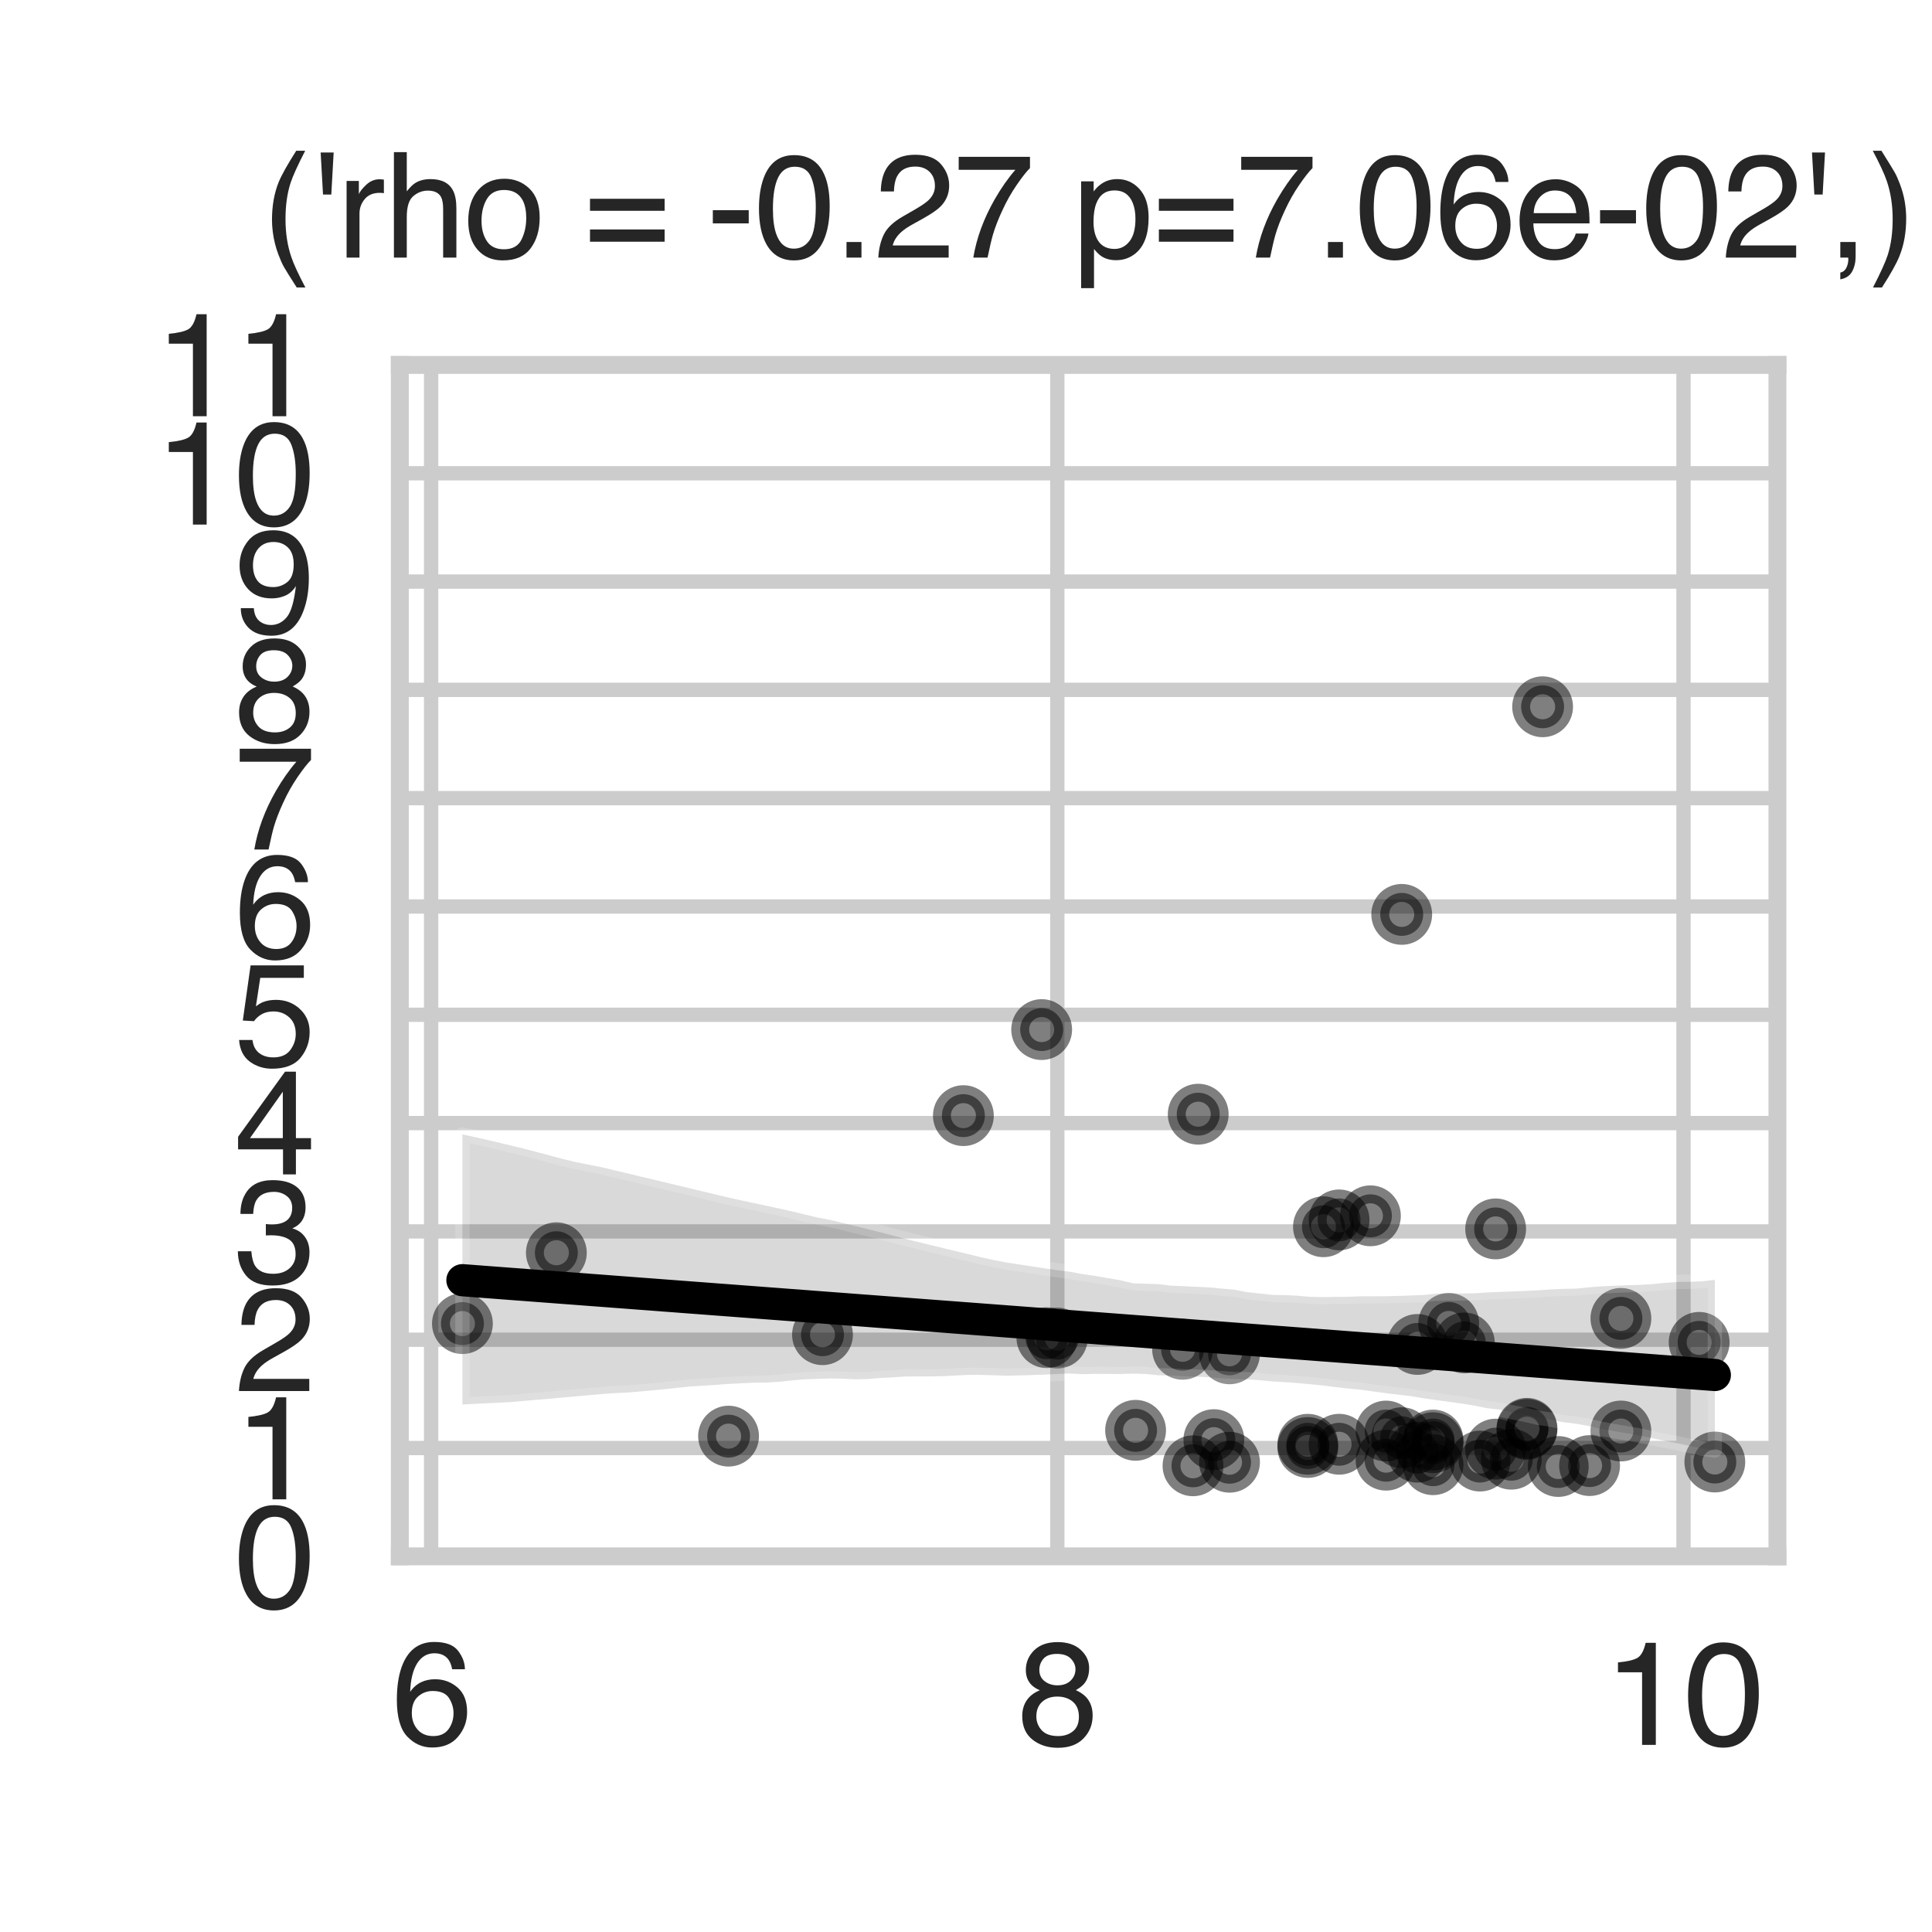 <?xml version="1.0" encoding="utf-8" standalone="no"?>
<!DOCTYPE svg PUBLIC "-//W3C//DTD SVG 1.1//EN"
  "http://www.w3.org/Graphics/SVG/1.1/DTD/svg11.dtd">
<svg xmlns:xlink="http://www.w3.org/1999/xlink" width="108pt" height="108pt" viewBox="0 0 108 108" xmlns="http://www.w3.org/2000/svg" version="1.1">
 <defs>
  <style type="text/css">*{stroke-linejoin: round; stroke-linecap: butt}</style>
 </defs>
 <g id="figure_1">
  <g id="patch_1">
   <path d="M 0 108 
L 108 108 
L 108 0 
L 0 0 
z
" style="fill: #ffffff"/>
  </g>
  <g id="axes_1">
   <g id="patch_2">
    <path d="M 22.35 87 
L 99.36 87 
L 99.36 20.4 
L 22.35 20.4 
z
" style="fill: #ffffff"/>
   </g>
   <g id="matplotlib.axis_1">
    <g id="xtick_1">
     <g id="line2d_1">
      <path d="M 24.1 87 
L 24.1 20.4 
" clip-path="url(#p539a74a8f3)" style="fill: none; stroke: #cccccc; stroke-width: 0.8; stroke-linecap: round"/>
     </g>
     <g id="text_1">
      <!-- 6 -->
      <g style="fill: #262626" transform="translate(21.876 97.539) scale(0.08 -0.08)">
       <defs>
        <path id="Helvetica-36" d="M 1872 4494 
Q 2622 4494 2917 4105 
Q 3213 3716 3213 3303 
L 2656 3303 
Q 2606 3569 2497 3719 
Q 2294 4000 1881 4000 
Q 1409 4000 1131 3564 
Q 853 3128 822 2316 
Q 1016 2600 1309 2741 
Q 1578 2866 1909 2866 
Q 2472 2866 2890 2506 
Q 3309 2147 3309 1434 
Q 3309 825 2912 354 
Q 2516 -116 1781 -116 
Q 1153 -116 697 361 
Q 241 838 241 1966 
Q 241 2800 444 3381 
Q 834 4494 1872 4494 
z
M 1831 384 
Q 2275 384 2495 682 
Q 2716 981 2716 1388 
Q 2716 1731 2519 2042 
Q 2322 2353 1803 2353 
Q 1441 2353 1167 2112 
Q 894 1872 894 1388 
Q 894 963 1142 673 
Q 1391 384 1831 384 
z
" transform="scale(0.016)"/>
       </defs>
       <use xlink:href="#Helvetica-36"/>
      </g>
     </g>
    </g>
    <g id="xtick_2">
     <g id="line2d_2">
      <path d="M 59.105 87 
L 59.105 20.4 
" clip-path="url(#p539a74a8f3)" style="fill: none; stroke: #cccccc; stroke-width: 0.8; stroke-linecap: round"/>
     </g>
     <g id="text_2">
      <!-- 8 -->
      <g style="fill: #262626" transform="translate(56.88 97.539) scale(0.08 -0.08)">
       <defs>
        <path id="Helvetica-38" d="M 1741 2600 
Q 2113 2600 2322 2808 
Q 2531 3016 2531 3303 
Q 2531 3553 2331 3762 
Q 2131 3972 1722 3972 
Q 1316 3972 1134 3762 
Q 953 3553 953 3272 
Q 953 2956 1187 2778 
Q 1422 2600 1741 2600 
z
M 1775 384 
Q 2166 384 2423 595 
Q 2681 806 2681 1225 
Q 2681 1659 2415 1884 
Q 2150 2109 1734 2109 
Q 1331 2109 1076 1879 
Q 822 1650 822 1244 
Q 822 894 1055 639 
Q 1288 384 1775 384 
z
M 975 2384 
Q 741 2484 609 2619 
Q 363 2869 363 3269 
Q 363 3769 725 4128 
Q 1088 4488 1753 4488 
Q 2397 4488 2762 4148 
Q 3128 3809 3128 3356 
Q 3128 2938 2916 2678 
Q 2797 2531 2547 2391 
Q 2825 2263 2984 2097 
Q 3281 1784 3281 1284 
Q 3281 694 2884 283 
Q 2488 -128 1763 -128 
Q 1109 -128 657 226 
Q 206 581 206 1256 
Q 206 1653 400 1942 
Q 594 2231 975 2384 
z
" transform="scale(0.016)"/>
       </defs>
       <use xlink:href="#Helvetica-38"/>
      </g>
     </g>
    </g>
    <g id="xtick_3">
     <g id="line2d_3">
      <path d="M 94.109 87 
L 94.109 20.4 
" clip-path="url(#p539a74a8f3)" style="fill: none; stroke: #cccccc; stroke-width: 0.8; stroke-linecap: round"/>
     </g>
     <g id="text_3">
      <!-- 10 -->
      <g style="fill: #262626" transform="translate(89.661 97.539) scale(0.08 -0.08)">
       <defs>
        <path id="Helvetica-31" d="M 613 3169 
L 613 3600 
Q 1222 3659 1462 3798 
Q 1703 3938 1822 4456 
L 2266 4456 
L 2266 0 
L 1666 0 
L 1666 3169 
L 613 3169 
z
" transform="scale(0.016)"/>
        <path id="Helvetica-30" d="M 1731 4475 
Q 2600 4475 2988 3759 
Q 3288 3206 3288 2244 
Q 3288 1331 3016 734 
Q 2622 -122 1728 -122 
Q 922 -122 528 578 
Q 200 1163 200 2147 
Q 200 2909 397 3456 
Q 766 4475 1731 4475 
z
M 1725 391 
Q 2163 391 2422 778 
Q 2681 1166 2681 2222 
Q 2681 2984 2493 3476 
Q 2306 3969 1766 3969 
Q 1269 3969 1039 3501 
Q 809 3034 809 2125 
Q 809 1441 956 1025 
Q 1181 391 1725 391 
z
" transform="scale(0.016)"/>
       </defs>
       <use xlink:href="#Helvetica-31"/>
       <use xlink:href="#Helvetica-30" transform="translate(55.615 0)"/>
      </g>
     </g>
    </g>
   </g>
   <g id="matplotlib.axis_2">
    <g id="ytick_1">
     <g id="line2d_4">
      <path d="M 22.35 87 
L 99.36 87 
" clip-path="url(#p539a74a8f3)" style="fill: none; stroke: #cccccc; stroke-width: 0.8; stroke-linecap: round"/>
     </g>
     <g id="text_4">
      <!-- 0 -->
      <g style="fill: #262626" transform="translate(13.101 89.869) scale(0.08 -0.08)">
       <use xlink:href="#Helvetica-30"/>
      </g>
     </g>
    </g>
    <g id="ytick_2">
     <g id="line2d_5">
      <path d="M 22.35 80.945 
L 99.36 80.945 
" clip-path="url(#p539a74a8f3)" style="fill: none; stroke: #cccccc; stroke-width: 0.8; stroke-linecap: round"/>
     </g>
     <g id="text_5">
      <!-- 1 -->
      <g style="fill: #262626" transform="translate(13.101 83.815) scale(0.08 -0.08)">
       <use xlink:href="#Helvetica-31"/>
      </g>
     </g>
    </g>
    <g id="ytick_3">
     <g id="line2d_6">
      <path d="M 22.35 74.891 
L 99.36 74.891 
" clip-path="url(#p539a74a8f3)" style="fill: none; stroke: #cccccc; stroke-width: 0.8; stroke-linecap: round"/>
     </g>
     <g id="text_6">
      <!-- 2 -->
      <g style="fill: #262626" transform="translate(13.101 77.76) scale(0.08 -0.08)">
       <defs>
        <path id="Helvetica-32" d="M 200 0 
Q 231 578 439 1006 
Q 647 1434 1250 1784 
L 1850 2131 
Q 2253 2366 2416 2531 
Q 2672 2791 2672 3125 
Q 2672 3516 2437 3745 
Q 2203 3975 1813 3975 
Q 1234 3975 1013 3538 
Q 894 3303 881 2888 
L 309 2888 
Q 319 3472 525 3841 
Q 891 4491 1816 4491 
Q 2584 4491 2939 4075 
Q 3294 3659 3294 3150 
Q 3294 2613 2916 2231 
Q 2697 2009 2131 1694 
L 1703 1456 
Q 1397 1288 1222 1134 
Q 909 863 828 531 
L 3272 531 
L 3272 0 
L 200 0 
z
" transform="scale(0.016)"/>
       </defs>
       <use xlink:href="#Helvetica-32"/>
      </g>
     </g>
    </g>
    <g id="ytick_4">
     <g id="line2d_7">
      <path d="M 22.35 68.836 
L 99.36 68.836 
" clip-path="url(#p539a74a8f3)" style="fill: none; stroke: #cccccc; stroke-width: 0.8; stroke-linecap: round"/>
     </g>
     <g id="text_7">
      <!-- 3 -->
      <g style="fill: #262626" transform="translate(13.101 71.706) scale(0.08 -0.08)">
       <defs>
        <path id="Helvetica-33" d="M 1663 -122 
Q 869 -122 511 314 
Q 153 750 153 1375 
L 741 1375 
Q 778 941 903 744 
Q 1122 391 1694 391 
Q 2138 391 2406 628 
Q 2675 866 2675 1241 
Q 2675 1703 2392 1887 
Q 2109 2072 1606 2072 
Q 1550 2072 1492 2070 
Q 1434 2069 1375 2066 
L 1375 2563 
Q 1463 2553 1522 2550 
Q 1581 2547 1650 2547 
Q 1966 2547 2169 2647 
Q 2525 2822 2525 3272 
Q 2525 3606 2287 3787 
Q 2050 3969 1734 3969 
Q 1172 3969 956 3594 
Q 838 3388 822 3006 
L 266 3006 
Q 266 3506 466 3856 
Q 809 4481 1675 4481 
Q 2359 4481 2734 4176 
Q 3109 3872 3109 3294 
Q 3109 2881 2888 2625 
Q 2750 2466 2531 2375 
Q 2884 2278 3082 2001 
Q 3281 1725 3281 1325 
Q 3281 684 2859 281 
Q 2438 -122 1663 -122 
z
" transform="scale(0.016)"/>
       </defs>
       <use xlink:href="#Helvetica-33"/>
      </g>
     </g>
    </g>
    <g id="ytick_5">
     <g id="line2d_8">
      <path d="M 22.35 62.782 
L 99.36 62.782 
" clip-path="url(#p539a74a8f3)" style="fill: none; stroke: #cccccc; stroke-width: 0.8; stroke-linecap: round"/>
     </g>
     <g id="text_8">
      <!-- 4 -->
      <g style="fill: #262626" transform="translate(13.101 65.651) scale(0.08 -0.08)">
       <defs>
        <path id="Helvetica-34" d="M 2116 1584 
L 2116 3613 
L 681 1584 
L 2116 1584 
z
M 2125 0 
L 2125 1094 
L 163 1094 
L 163 1644 
L 2213 4488 
L 2688 4488 
L 2688 1584 
L 3347 1584 
L 3347 1094 
L 2688 1094 
L 2688 0 
L 2125 0 
z
" transform="scale(0.016)"/>
       </defs>
       <use xlink:href="#Helvetica-34"/>
      </g>
     </g>
    </g>
    <g id="ytick_6">
     <g id="line2d_9">
      <path d="M 22.35 56.727 
L 99.36 56.727 
" clip-path="url(#p539a74a8f3)" style="fill: none; stroke: #cccccc; stroke-width: 0.8; stroke-linecap: round"/>
     </g>
     <g id="text_9">
      <!-- 5 -->
      <g style="fill: #262626" transform="translate(13.101 59.597) scale(0.08 -0.08)">
       <defs>
        <path id="Helvetica-35" d="M 791 1141 
Q 847 659 1238 475 
Q 1438 381 1700 381 
Q 2200 381 2440 700 
Q 2681 1019 2681 1406 
Q 2681 1875 2395 2131 
Q 2109 2388 1709 2388 
Q 1419 2388 1211 2275 
Q 1003 2163 856 1963 
L 369 1991 
L 709 4400 
L 3034 4400 
L 3034 3856 
L 1131 3856 
L 941 2613 
Q 1097 2731 1238 2791 
Q 1488 2894 1816 2894 
Q 2431 2894 2859 2497 
Q 3288 2100 3288 1491 
Q 3288 856 2895 371 
Q 2503 -113 1644 -113 
Q 1097 -113 676 195 
Q 256 503 206 1141 
L 791 1141 
z
" transform="scale(0.016)"/>
       </defs>
       <use xlink:href="#Helvetica-35"/>
      </g>
     </g>
    </g>
    <g id="ytick_7">
     <g id="line2d_10">
      <path d="M 22.35 50.673 
L 99.36 50.673 
" clip-path="url(#p539a74a8f3)" style="fill: none; stroke: #cccccc; stroke-width: 0.8; stroke-linecap: round"/>
     </g>
     <g id="text_10">
      <!-- 6 -->
      <g style="fill: #262626" transform="translate(13.101 53.542) scale(0.08 -0.08)">
       <use xlink:href="#Helvetica-36"/>
      </g>
     </g>
    </g>
    <g id="ytick_8">
     <g id="line2d_11">
      <path d="M 22.35 44.618 
L 99.36 44.618 
" clip-path="url(#p539a74a8f3)" style="fill: none; stroke: #cccccc; stroke-width: 0.8; stroke-linecap: round"/>
     </g>
     <g id="text_11">
      <!-- 7 -->
      <g style="fill: #262626" transform="translate(13.101 47.488) scale(0.08 -0.08)">
       <defs>
        <path id="Helvetica-37" d="M 3347 4400 
L 3347 3909 
Q 3131 3700 2773 3181 
Q 2416 2663 2141 2063 
Q 1869 1478 1728 997 
Q 1638 688 1494 0 
L 872 0 
Q 1084 1281 1809 2550 
Q 2238 3294 2709 3834 
L 234 3834 
L 234 4400 
L 3347 4400 
z
" transform="scale(0.016)"/>
       </defs>
       <use xlink:href="#Helvetica-37"/>
      </g>
     </g>
    </g>
    <g id="ytick_9">
     <g id="line2d_12">
      <path d="M 22.35 38.564 
L 99.36 38.564 
" clip-path="url(#p539a74a8f3)" style="fill: none; stroke: #cccccc; stroke-width: 0.8; stroke-linecap: round"/>
     </g>
     <g id="text_12">
      <!-- 8 -->
      <g style="fill: #262626" transform="translate(13.101 41.433) scale(0.08 -0.08)">
       <use xlink:href="#Helvetica-38"/>
      </g>
     </g>
    </g>
    <g id="ytick_10">
     <g id="line2d_13">
      <path d="M 22.35 32.509 
L 99.36 32.509 
" clip-path="url(#p539a74a8f3)" style="fill: none; stroke: #cccccc; stroke-width: 0.8; stroke-linecap: round"/>
     </g>
     <g id="text_13">
      <!-- 9 -->
      <g style="fill: #262626" transform="translate(13.101 35.378) scale(0.08 -0.08)">
       <defs>
        <path id="Helvetica-39" d="M 850 1081 
Q 875 616 1209 438 
Q 1381 344 1597 344 
Q 2000 344 2284 680 
Q 2569 1016 2688 2044 
Q 2500 1747 2223 1626 
Q 1947 1506 1628 1506 
Q 981 1506 604 1909 
Q 228 2313 228 2947 
Q 228 3556 600 4018 
Q 972 4481 1697 4481 
Q 2675 4481 3047 3600 
Q 3253 3116 3253 2388 
Q 3253 1566 3006 931 
Q 2597 -125 1619 -125 
Q 963 -125 622 219 
Q 281 563 281 1081 
L 850 1081 
z
M 1703 2000 
Q 2038 2000 2314 2220 
Q 2591 2441 2591 2991 
Q 2591 3484 2342 3726 
Q 2094 3969 1709 3969 
Q 1297 3969 1055 3692 
Q 813 3416 813 2953 
Q 813 2516 1025 2258 
Q 1238 2000 1703 2000 
z
" transform="scale(0.016)"/>
       </defs>
       <use xlink:href="#Helvetica-39"/>
      </g>
     </g>
    </g>
    <g id="ytick_11">
     <g id="line2d_14">
      <path d="M 22.35 26.455 
L 99.36 26.455 
" clip-path="url(#p539a74a8f3)" style="fill: none; stroke: #cccccc; stroke-width: 0.8; stroke-linecap: round"/>
     </g>
     <g id="text_14">
      <!-- 10 -->
      <g style="fill: #262626" transform="translate(8.652 29.324) scale(0.08 -0.08)">
       <use xlink:href="#Helvetica-31"/>
       <use xlink:href="#Helvetica-30" transform="translate(55.615 0)"/>
      </g>
     </g>
    </g>
    <g id="ytick_12">
     <g id="line2d_15">
      <path d="M 22.35 20.4 
L 99.36 20.4 
" clip-path="url(#p539a74a8f3)" style="fill: none; stroke: #cccccc; stroke-width: 0.8; stroke-linecap: round"/>
     </g>
     <g id="text_15">
      <!-- 11 -->
      <g style="fill: #262626" transform="translate(8.652 23.269) scale(0.08 -0.08)">
       <use xlink:href="#Helvetica-31"/>
       <use xlink:href="#Helvetica-31" transform="translate(55.615 0)"/>
      </g>
     </g>
    </g>
   </g>
   <g id="PathCollection_1">
    <defs>
     <path id="m6ee8f4b6f6" d="M 0 1.2 
C 0.318 1.2 0.623 1.074 0.849 0.849 
C 1.074 0.623 1.2 0.318 1.2 0 
C 1.2 -0.318 1.074 -0.623 0.849 -0.849 
C 0.623 -1.074 0.318 -1.2 0 -1.2 
C -0.318 -1.2 -0.623 -1.074 -0.849 -0.849 
C -1.074 -0.623 -1.2 -0.318 -1.2 0 
C -1.2 0.318 -1.074 0.623 -0.849 0.849 
C -0.623 1.074 -0.318 1.2 0 1.2 
z
" style="stroke: #000000; stroke-opacity: 0.5"/>
    </defs>
    <g clip-path="url(#p539a74a8f3)">
     <use xlink:href="#m6ee8f4b6f6" x="76.607" y="67.965" style="fill-opacity: 0.5; stroke: #000000; stroke-opacity: 0.5"/>
     <use xlink:href="#m6ee8f4b6f6" x="90.609" y="79.994" style="fill-opacity: 0.5; stroke: #000000; stroke-opacity: 0.5"/>
     <use xlink:href="#m6ee8f4b6f6" x="85.358" y="79.844" style="fill-opacity: 0.5; stroke: #000000; stroke-opacity: 0.5"/>
     <use xlink:href="#m6ee8f4b6f6" x="68.731" y="81.74" style="fill-opacity: 0.5; stroke: #000000; stroke-opacity: 0.5"/>
     <use xlink:href="#m6ee8f4b6f6" x="73.107" y="80.736" style="fill-opacity: 0.5; stroke: #000000; stroke-opacity: 0.5"/>
     <use xlink:href="#m6ee8f4b6f6" x="79.232" y="75.155" style="fill-opacity: 0.5; stroke: #000000; stroke-opacity: 0.5"/>
     <use xlink:href="#m6ee8f4b6f6" x="90.609" y="73.699" style="fill-opacity: 0.5; stroke: #000000; stroke-opacity: 0.5"/>
     <use xlink:href="#m6ee8f4b6f6" x="78.357" y="80.369" style="fill-opacity: 0.5; stroke: #000000; stroke-opacity: 0.5"/>
     <use xlink:href="#m6ee8f4b6f6" x="80.108" y="81.878" style="fill-opacity: 0.5; stroke: #000000; stroke-opacity: 0.5"/>
     <use xlink:href="#m6ee8f4b6f6" x="74.857" y="68.193" style="fill-opacity: 0.5; stroke: #000000; stroke-opacity: 0.5"/>
     <use xlink:href="#m6ee8f4b6f6" x="74.857" y="80.735" style="fill-opacity: 0.5; stroke: #000000; stroke-opacity: 0.5"/>
     <use xlink:href="#m6ee8f4b6f6" x="84.483" y="81.571" style="fill-opacity: 0.5; stroke: #000000; stroke-opacity: 0.5"/>
     <use xlink:href="#m6ee8f4b6f6" x="83.608" y="81.007" style="fill-opacity: 0.5; stroke: #000000; stroke-opacity: 0.5"/>
     <use xlink:href="#m6ee8f4b6f6" x="59.105" y="74.799" style="fill-opacity: 0.5; stroke: #000000; stroke-opacity: 0.5"/>
     <use xlink:href="#m6ee8f4b6f6" x="73.982" y="68.576" style="fill-opacity: 0.5; stroke: #000000; stroke-opacity: 0.5"/>
     <use xlink:href="#m6ee8f4b6f6" x="73.107" y="80.915" style="fill-opacity: 0.5; stroke: #000000; stroke-opacity: 0.5"/>
     <use xlink:href="#m6ee8f4b6f6" x="82.733" y="81.675" style="fill-opacity: 0.5; stroke: #000000; stroke-opacity: 0.5"/>
     <use xlink:href="#m6ee8f4b6f6" x="77.482" y="79.996" style="fill-opacity: 0.5; stroke: #000000; stroke-opacity: 0.5"/>
     <use xlink:href="#m6ee8f4b6f6" x="66.106" y="75.426" style="fill-opacity: 0.5; stroke: #000000; stroke-opacity: 0.5"/>
     <use xlink:href="#m6ee8f4b6f6" x="80.108" y="80.499" style="fill-opacity: 0.5; stroke: #000000; stroke-opacity: 0.5"/>
     <use xlink:href="#m6ee8f4b6f6" x="25.85" y="73.99" style="fill-opacity: 0.5; stroke: #000000; stroke-opacity: 0.5"/>
     <use xlink:href="#m6ee8f4b6f6" x="80.983" y="73.98" style="fill-opacity: 0.5; stroke: #000000; stroke-opacity: 0.5"/>
     <use xlink:href="#m6ee8f4b6f6" x="68.731" y="75.68" style="fill-opacity: 0.5; stroke: #000000; stroke-opacity: 0.5"/>
     <use xlink:href="#m6ee8f4b6f6" x="66.981" y="62.284" style="fill-opacity: 0.5; stroke: #000000; stroke-opacity: 0.5"/>
     <use xlink:href="#m6ee8f4b6f6" x="79.232" y="81.179" style="fill-opacity: 0.5; stroke: #000000; stroke-opacity: 0.5"/>
     <use xlink:href="#m6ee8f4b6f6" x="88.859" y="81.927" style="fill-opacity: 0.5; stroke: #000000; stroke-opacity: 0.5"/>
     <use xlink:href="#m6ee8f4b6f6" x="77.482" y="81.625" style="fill-opacity: 0.5; stroke: #000000; stroke-opacity: 0.5"/>
     <use xlink:href="#m6ee8f4b6f6" x="83.608" y="68.697" style="fill-opacity: 0.5; stroke: #000000; stroke-opacity: 0.5"/>
     <use xlink:href="#m6ee8f4b6f6" x="31.101" y="70.029" style="fill-opacity: 0.5; stroke: #000000; stroke-opacity: 0.5"/>
     <use xlink:href="#m6ee8f4b6f6" x="81.858" y="75.072" style="fill-opacity: 0.5; stroke: #000000; stroke-opacity: 0.5"/>
     <use xlink:href="#m6ee8f4b6f6" x="94.984" y="75.039" style="fill-opacity: 0.5; stroke: #000000; stroke-opacity: 0.5"/>
     <use xlink:href="#m6ee8f4b6f6" x="58.23" y="57.554" style="fill-opacity: 0.5; stroke: #000000; stroke-opacity: 0.5"/>
     <use xlink:href="#m6ee8f4b6f6" x="53.854" y="62.365" style="fill-opacity: 0.5; stroke: #000000; stroke-opacity: 0.5"/>
     <use xlink:href="#m6ee8f4b6f6" x="95.86" y="81.728" style="fill-opacity: 0.5; stroke: #000000; stroke-opacity: 0.5"/>
     <use xlink:href="#m6ee8f4b6f6" x="86.233" y="39.509" style="fill-opacity: 0.5; stroke: #000000; stroke-opacity: 0.5"/>
     <use xlink:href="#m6ee8f4b6f6" x="87.108" y="81.978" style="fill-opacity: 0.5; stroke: #000000; stroke-opacity: 0.5"/>
     <use xlink:href="#m6ee8f4b6f6" x="85.358" y="79.905" style="fill-opacity: 0.5; stroke: #000000; stroke-opacity: 0.5"/>
     <use xlink:href="#m6ee8f4b6f6" x="45.978" y="74.61" style="fill-opacity: 0.5; stroke: #000000; stroke-opacity: 0.5"/>
     <use xlink:href="#m6ee8f4b6f6" x="67.856" y="80.477" style="fill-opacity: 0.5; stroke: #000000; stroke-opacity: 0.5"/>
     <use xlink:href="#m6ee8f4b6f6" x="58.521" y="74.777" style="fill-opacity: 0.5; stroke: #000000; stroke-opacity: 0.5"/>
     <use xlink:href="#m6ee8f4b6f6" x="40.727" y="80.281" style="fill-opacity: 0.5; stroke: #000000; stroke-opacity: 0.5"/>
     <use xlink:href="#m6ee8f4b6f6" x="80.108" y="80.647" style="fill-opacity: 0.5; stroke: #000000; stroke-opacity: 0.5"/>
     <use xlink:href="#m6ee8f4b6f6" x="66.689" y="81.939" style="fill-opacity: 0.5; stroke: #000000; stroke-opacity: 0.5"/>
     <use xlink:href="#m6ee8f4b6f6" x="78.357" y="51.115" style="fill-opacity: 0.5; stroke: #000000; stroke-opacity: 0.5"/>
     <use xlink:href="#m6ee8f4b6f6" x="63.48" y="79.956" style="fill-opacity: 0.5; stroke: #000000; stroke-opacity: 0.5"/>
    </g>
   </g>
   <g id="FillBetweenPolyCollection_1">
    <defs>
     <path id="m28aa76f67f" d="M 25.85 -44.586 
L 25.85 -29.489 
L 26.558 -29.524 
L 27.265 -29.559 
L 27.972 -29.593 
L 28.679 -29.636 
L 29.386 -29.697 
L 30.093 -29.757 
L 30.801 -29.816 
L 31.508 -29.884 
L 32.215 -29.946 
L 32.922 -30.008 
L 33.629 -30.07 
L 34.336 -30.123 
L 35.044 -30.155 
L 35.751 -30.214 
L 36.458 -30.277 
L 37.165 -30.345 
L 37.872 -30.421 
L 38.579 -30.494 
L 39.287 -30.539 
L 39.994 -30.583 
L 40.701 -30.636 
L 41.408 -30.672 
L 42.115 -30.707 
L 42.822 -30.713 
L 43.53 -30.753 
L 44.237 -30.832 
L 44.944 -30.891 
L 45.651 -30.919 
L 46.358 -30.942 
L 47.065 -30.934 
L 47.772 -30.895 
L 48.48 -30.909 
L 49.187 -30.969 
L 49.894 -31.005 
L 50.601 -31.054 
L 51.308 -31.058 
L 52.015 -31.058 
L 52.723 -31.071 
L 53.43 -31.111 
L 54.137 -31.143 
L 54.844 -31.141 
L 55.551 -31.124 
L 56.258 -31.094 
L 56.966 -31.114 
L 57.673 -31.134 
L 58.38 -31.159 
L 59.087 -31.193 
L 59.794 -31.222 
L 60.501 -31.184 
L 61.209 -31.202 
L 61.916 -31.199 
L 62.623 -31.193 
L 63.33 -31.214 
L 64.037 -31.195 
L 64.744 -31.123 
L 65.452 -31.104 
L 66.159 -31.066 
L 66.866 -31.047 
L 67.573 -31.011 
L 68.28 -30.96 
L 68.987 -30.908 
L 69.695 -30.899 
L 70.402 -30.848 
L 71.109 -30.777 
L 71.816 -30.737 
L 72.523 -30.688 
L 73.23 -30.623 
L 73.938 -30.553 
L 74.645 -30.462 
L 75.352 -30.381 
L 76.059 -30.314 
L 76.766 -30.217 
L 77.473 -30.121 
L 78.18 -30.036 
L 78.888 -29.954 
L 79.595 -29.832 
L 80.302 -29.733 
L 81.009 -29.636 
L 81.716 -29.54 
L 82.423 -29.425 
L 83.131 -29.28 
L 83.838 -29.198 
L 84.545 -29.049 
L 85.252 -28.916 
L 85.959 -28.748 
L 86.666 -28.646 
L 87.374 -28.5 
L 88.081 -28.416 
L 88.788 -28.292 
L 89.495 -28.129 
L 90.202 -28.004 
L 90.909 -27.883 
L 91.617 -27.762 
L 92.324 -27.612 
L 93.031 -27.461 
L 93.738 -27.327 
L 94.445 -27.177 
L 95.152 -27.026 
L 95.86 -26.913 
L 95.86 -36.456 
L 95.86 -36.456 
L 95.152 -36.375 
L 94.445 -36.347 
L 93.738 -36.335 
L 93.031 -36.283 
L 92.324 -36.211 
L 91.617 -36.174 
L 90.909 -36.152 
L 90.202 -36.123 
L 89.495 -36.091 
L 88.788 -36.034 
L 88.081 -35.963 
L 87.374 -35.95 
L 86.666 -35.919 
L 85.959 -35.87 
L 85.252 -35.835 
L 84.545 -35.807 
L 83.838 -35.779 
L 83.131 -35.75 
L 82.423 -35.703 
L 81.716 -35.694 
L 81.009 -35.701 
L 80.302 -35.683 
L 79.595 -35.61 
L 78.888 -35.582 
L 78.18 -35.557 
L 77.473 -35.541 
L 76.766 -35.535 
L 76.059 -35.536 
L 75.352 -35.508 
L 74.645 -35.502 
L 73.938 -35.489 
L 73.23 -35.508 
L 72.523 -35.568 
L 71.816 -35.604 
L 71.109 -35.614 
L 70.402 -35.693 
L 69.695 -35.772 
L 68.987 -35.908 
L 68.28 -35.967 
L 67.573 -36.036 
L 66.866 -36.067 
L 66.159 -36.1 
L 65.452 -36.13 
L 64.744 -36.219 
L 64.037 -36.237 
L 63.33 -36.263 
L 62.623 -36.433 
L 61.916 -36.554 
L 61.209 -36.676 
L 60.501 -36.778 
L 59.794 -36.912 
L 59.087 -36.996 
L 58.38 -37.103 
L 57.673 -37.209 
L 56.966 -37.317 
L 56.258 -37.425 
L 55.551 -37.562 
L 54.844 -37.715 
L 54.137 -37.892 
L 53.43 -38.059 
L 52.723 -38.23 
L 52.015 -38.402 
L 51.308 -38.574 
L 50.601 -38.75 
L 49.894 -38.936 
L 49.187 -39.122 
L 48.48 -39.298 
L 47.772 -39.473 
L 47.065 -39.649 
L 46.358 -39.816 
L 45.651 -39.948 
L 44.944 -40.12 
L 44.237 -40.291 
L 43.53 -40.449 
L 42.822 -40.6 
L 42.115 -40.752 
L 41.408 -40.903 
L 40.701 -41.06 
L 39.994 -41.229 
L 39.287 -41.399 
L 38.579 -41.568 
L 37.872 -41.737 
L 37.165 -41.907 
L 36.458 -42.076 
L 35.751 -42.245 
L 35.044 -42.414 
L 34.336 -42.582 
L 33.629 -42.751 
L 32.922 -42.891 
L 32.215 -43.029 
L 31.508 -43.201 
L 30.801 -43.389 
L 30.093 -43.577 
L 29.386 -43.764 
L 28.679 -43.936 
L 27.972 -44.105 
L 27.265 -44.274 
L 26.558 -44.432 
L 25.85 -44.586 
z
" style="stroke: #ffffff; stroke-opacity: 0.15; stroke-width: 0.8"/>
    </defs>
    <g clip-path="url(#p539a74a8f3)">
     <use xlink:href="#m28aa76f67f" x="0" y="108" style="fill-opacity: 0.15; stroke: #ffffff; stroke-opacity: 0.15; stroke-width: 0.8"/>
    </g>
   </g>
   <g id="line2d_16">
    <path d="M 25.85 71.564 
L 26.558 71.618 
L 27.265 71.672 
L 27.972 71.725 
L 28.679 71.779 
L 29.386 71.832 
L 30.093 71.886 
L 30.801 71.939 
L 31.508 71.993 
L 32.215 72.046 
L 32.922 72.1 
L 33.629 72.153 
L 34.336 72.207 
L 35.044 72.26 
L 35.751 72.314 
L 36.458 72.367 
L 37.165 72.421 
L 37.872 72.474 
L 38.579 72.528 
L 39.287 72.581 
L 39.994 72.635 
L 40.701 72.688 
L 41.408 72.742 
L 42.115 72.795 
L 42.822 72.849 
L 43.53 72.902 
L 44.237 72.956 
L 44.944 73.009 
L 45.651 73.063 
L 46.358 73.117 
L 47.065 73.17 
L 47.772 73.224 
L 48.48 73.277 
L 49.187 73.331 
L 49.894 73.384 
L 50.601 73.438 
L 51.308 73.491 
L 52.015 73.545 
L 52.723 73.598 
L 53.43 73.652 
L 54.137 73.705 
L 54.844 73.759 
L 55.551 73.812 
L 56.258 73.866 
L 56.966 73.919 
L 57.673 73.973 
L 58.38 74.026 
L 59.087 74.08 
L 59.794 74.133 
L 60.501 74.187 
L 61.209 74.24 
L 61.916 74.294 
L 62.623 74.347 
L 63.33 74.401 
L 64.037 74.454 
L 64.744 74.508 
L 65.452 74.562 
L 66.159 74.615 
L 66.866 74.669 
L 67.573 74.722 
L 68.28 74.776 
L 68.987 74.829 
L 69.695 74.883 
L 70.402 74.936 
L 71.109 74.99 
L 71.816 75.043 
L 72.523 75.097 
L 73.23 75.15 
L 73.938 75.204 
L 74.645 75.257 
L 75.352 75.311 
L 76.059 75.364 
L 76.766 75.418 
L 77.473 75.471 
L 78.18 75.525 
L 78.888 75.578 
L 79.595 75.632 
L 80.302 75.685 
L 81.009 75.739 
L 81.716 75.792 
L 82.423 75.846 
L 83.131 75.899 
L 83.838 75.953 
L 84.545 76.007 
L 85.252 76.06 
L 85.959 76.114 
L 86.666 76.167 
L 87.374 76.221 
L 88.081 76.274 
L 88.788 76.328 
L 89.495 76.381 
L 90.202 76.435 
L 90.909 76.488 
L 91.617 76.542 
L 92.324 76.595 
L 93.031 76.649 
L 93.738 76.702 
L 94.445 76.756 
L 95.152 76.809 
L 95.86 76.863 
" clip-path="url(#p539a74a8f3)" style="fill: none; stroke: #000000; stroke-width: 1.8; stroke-linecap: round"/>
   </g>
   <g id="patch_3">
    <path d="M 22.35 87 
L 22.35 20.4 
" style="fill: none; stroke: #cccccc; stroke-linejoin: miter; stroke-linecap: square"/>
   </g>
   <g id="patch_4">
    <path d="M 99.36 87 
L 99.36 20.4 
" style="fill: none; stroke: #cccccc; stroke-linejoin: miter; stroke-linecap: square"/>
   </g>
   <g id="patch_5">
    <path d="M 22.35 87 
L 99.36 87 
" style="fill: none; stroke: #cccccc; stroke-linejoin: miter; stroke-linecap: square"/>
   </g>
   <g id="patch_6">
    <path d="M 22.35 20.4 
L 99.36 20.4 
" style="fill: none; stroke: #cccccc; stroke-linejoin: miter; stroke-linecap: square"/>
   </g>
   <g id="text_16">
    <!-- ('rho = -0.27 p=7.06e-02',) -->
    <g style="fill: #262626" transform="translate(14.636 14.4) scale(0.08 -0.08)">
     <defs>
      <path id="Helvetica-28" d="M 1894 4666 
Q 1403 3713 1256 3263 
Q 1034 2578 1034 1681 
Q 1034 775 1288 25 
Q 1444 -438 1903 -1306 
L 1525 -1306 
Q 1069 -594 959 -397 
Q 850 -200 722 138 
Q 547 600 478 1125 
Q 444 1397 444 1644 
Q 444 2569 734 3291 
Q 919 3750 1503 4666 
L 1894 4666 
z
" transform="scale(0.016)"/>
      <path id="Helvetica-27" d="M 1056 4591 
L 953 2753 
L 591 2753 
L 488 4591 
L 1056 4591 
z
" transform="scale(0.016)"/>
      <path id="Helvetica-72" d="M 428 3347 
L 963 3347 
L 963 2769 
Q 1028 2938 1284 3180 
Q 1541 3422 1875 3422 
Q 1891 3422 1928 3419 
Q 1966 3416 2056 3406 
L 2056 2813 
Q 2006 2822 1964 2825 
Q 1922 2828 1872 2828 
Q 1447 2828 1219 2554 
Q 991 2281 991 1925 
L 991 0 
L 428 0 
L 428 3347 
z
" transform="scale(0.016)"/>
      <path id="Helvetica-68" d="M 413 4606 
L 975 4606 
L 975 2894 
Q 1175 3147 1334 3250 
Q 1606 3428 2013 3428 
Q 2741 3428 3000 2919 
Q 3141 2641 3141 2147 
L 3141 0 
L 2563 0 
L 2563 2109 
Q 2563 2478 2469 2650 
Q 2316 2925 1894 2925 
Q 1544 2925 1259 2684 
Q 975 2444 975 1775 
L 975 0 
L 413 0 
L 413 4606 
z
" transform="scale(0.016)"/>
      <path id="Helvetica-6f" d="M 1741 363 
Q 2300 363 2508 786 
Q 2716 1209 2716 1728 
Q 2716 2197 2566 2491 
Q 2328 2953 1747 2953 
Q 1231 2953 997 2559 
Q 763 2166 763 1609 
Q 763 1075 997 719 
Q 1231 363 1741 363 
z
M 1763 3444 
Q 2409 3444 2856 3012 
Q 3303 2581 3303 1744 
Q 3303 934 2909 406 
Q 2516 -122 1688 -122 
Q 997 -122 590 345 
Q 184 813 184 1600 
Q 184 2444 612 2944 
Q 1041 3444 1763 3444 
z
M 1744 3428 
L 1744 3428 
z
" transform="scale(0.016)"/>
      <path id="Helvetica-20" transform="scale(0.016)"/>
      <path id="Helvetica-3d" d="M 3547 2569 
L 3547 2044 
L 288 2044 
L 288 2569 
L 3547 2569 
z
M 3547 1228 
L 3547 694 
L 288 694 
L 288 1228 
L 3547 1228 
z
" transform="scale(0.016)"/>
      <path id="Helvetica-2d" d="M 266 2072 
L 1834 2072 
L 1834 1494 
L 266 1494 
L 266 2072 
z
" transform="scale(0.016)"/>
      <path id="Helvetica-2e" d="M 547 681 
L 1200 681 
L 1200 0 
L 547 0 
L 547 681 
z
" transform="scale(0.016)"/>
      <path id="Helvetica-70" d="M 1825 378 
Q 2219 378 2480 708 
Q 2741 1038 2741 1694 
Q 2741 2094 2625 2381 
Q 2406 2934 1825 2934 
Q 1241 2934 1025 2350 
Q 909 2038 909 1556 
Q 909 1169 1025 897 
Q 1244 378 1825 378 
z
M 369 3331 
L 916 3331 
L 916 2888 
Q 1084 3116 1284 3241 
Q 1569 3428 1953 3428 
Q 2522 3428 2919 2992 
Q 3316 2556 3316 1747 
Q 3316 653 2744 184 
Q 2381 -113 1900 -113 
Q 1522 -113 1266 53 
Q 1116 147 931 375 
L 931 -1334 
L 369 -1334 
L 369 3331 
z
" transform="scale(0.016)"/>
      <path id="Helvetica-65" d="M 1806 3422 
Q 2163 3422 2497 3255 
Q 2831 3088 3006 2822 
Q 3175 2569 3231 2231 
Q 3281 2000 3281 1494 
L 828 1494 
Q 844 984 1069 676 
Q 1294 369 1766 369 
Q 2206 369 2469 659 
Q 2619 828 2681 1050 
L 3234 1050 
Q 3213 866 3089 639 
Q 2966 413 2813 269 
Q 2556 19 2178 -69 
Q 1975 -119 1719 -119 
Q 1094 -119 659 336 
Q 225 791 225 1609 
Q 225 2416 662 2919 
Q 1100 3422 1806 3422 
z
M 2703 1941 
Q 2669 2306 2544 2525 
Q 2313 2931 1772 2931 
Q 1384 2931 1121 2651 
Q 859 2372 844 1941 
L 2703 1941 
z
M 1753 3428 
L 1753 3428 
z
" transform="scale(0.016)"/>
      <path id="Helvetica-2c" d="M 531 -653 
Q 747 -616 834 -350 
Q 881 -209 881 -78 
Q 881 -56 879 -39 
Q 878 -22 872 0 
L 531 0 
L 531 681 
L 1200 681 
L 1200 50 
Q 1200 -322 1050 -603 
Q 900 -884 531 -950 
L 531 -653 
z
" transform="scale(0.016)"/>
      <path id="Helvetica-29" d="M 222 -1306 
Q 719 -338 863 106 
Q 1081 778 1081 1681 
Q 1081 2584 828 3334 
Q 672 3797 213 4666 
L 591 4666 
Q 1072 3897 1173 3717 
Q 1275 3538 1394 3222 
Q 1544 2831 1608 2450 
Q 1672 2069 1672 1716 
Q 1672 791 1378 66 
Q 1194 -400 613 -1306 
L 222 -1306 
z
" transform="scale(0.016)"/>
     </defs>
     <use xlink:href="#Helvetica-28"/>
     <use xlink:href="#Helvetica-27" transform="translate(33.301 0)"/>
     <use xlink:href="#Helvetica-72" transform="translate(52.393 0)"/>
     <use xlink:href="#Helvetica-68" transform="translate(85.693 0)"/>
     <use xlink:href="#Helvetica-6f" transform="translate(141.309 0)"/>
     <use xlink:href="#Helvetica-20" transform="translate(196.924 0)"/>
     <use xlink:href="#Helvetica-3d" transform="translate(224.707 0)"/>
     <use xlink:href="#Helvetica-20" transform="translate(283.105 0)"/>
     <use xlink:href="#Helvetica-2d" transform="translate(310.889 0)"/>
     <use xlink:href="#Helvetica-30" transform="translate(344.189 0)"/>
     <use xlink:href="#Helvetica-2e" transform="translate(399.805 0)"/>
     <use xlink:href="#Helvetica-32" transform="translate(427.588 0)"/>
     <use xlink:href="#Helvetica-37" transform="translate(483.203 0)"/>
     <use xlink:href="#Helvetica-20" transform="translate(538.818 0)"/>
     <use xlink:href="#Helvetica-70" transform="translate(566.602 0)"/>
     <use xlink:href="#Helvetica-3d" transform="translate(622.217 0)"/>
     <use xlink:href="#Helvetica-37" transform="translate(680.615 0)"/>
     <use xlink:href="#Helvetica-2e" transform="translate(736.23 0)"/>
     <use xlink:href="#Helvetica-30" transform="translate(764.014 0)"/>
     <use xlink:href="#Helvetica-36" transform="translate(819.629 0)"/>
     <use xlink:href="#Helvetica-65" transform="translate(875.244 0)"/>
     <use xlink:href="#Helvetica-2d" transform="translate(930.859 0)"/>
     <use xlink:href="#Helvetica-30" transform="translate(964.16 0)"/>
     <use xlink:href="#Helvetica-32" transform="translate(1019.775 0)"/>
     <use xlink:href="#Helvetica-27" transform="translate(1075.391 0)"/>
     <use xlink:href="#Helvetica-2c" transform="translate(1094.482 0)"/>
     <use xlink:href="#Helvetica-29" transform="translate(1122.266 0)"/>
    </g>
   </g>
  </g>
 </g>
 <defs>
  <clipPath id="p539a74a8f3">
   <rect x="22.35" y="20.4" width="77.01" height="66.6"/>
  </clipPath>
 </defs>
</svg>
